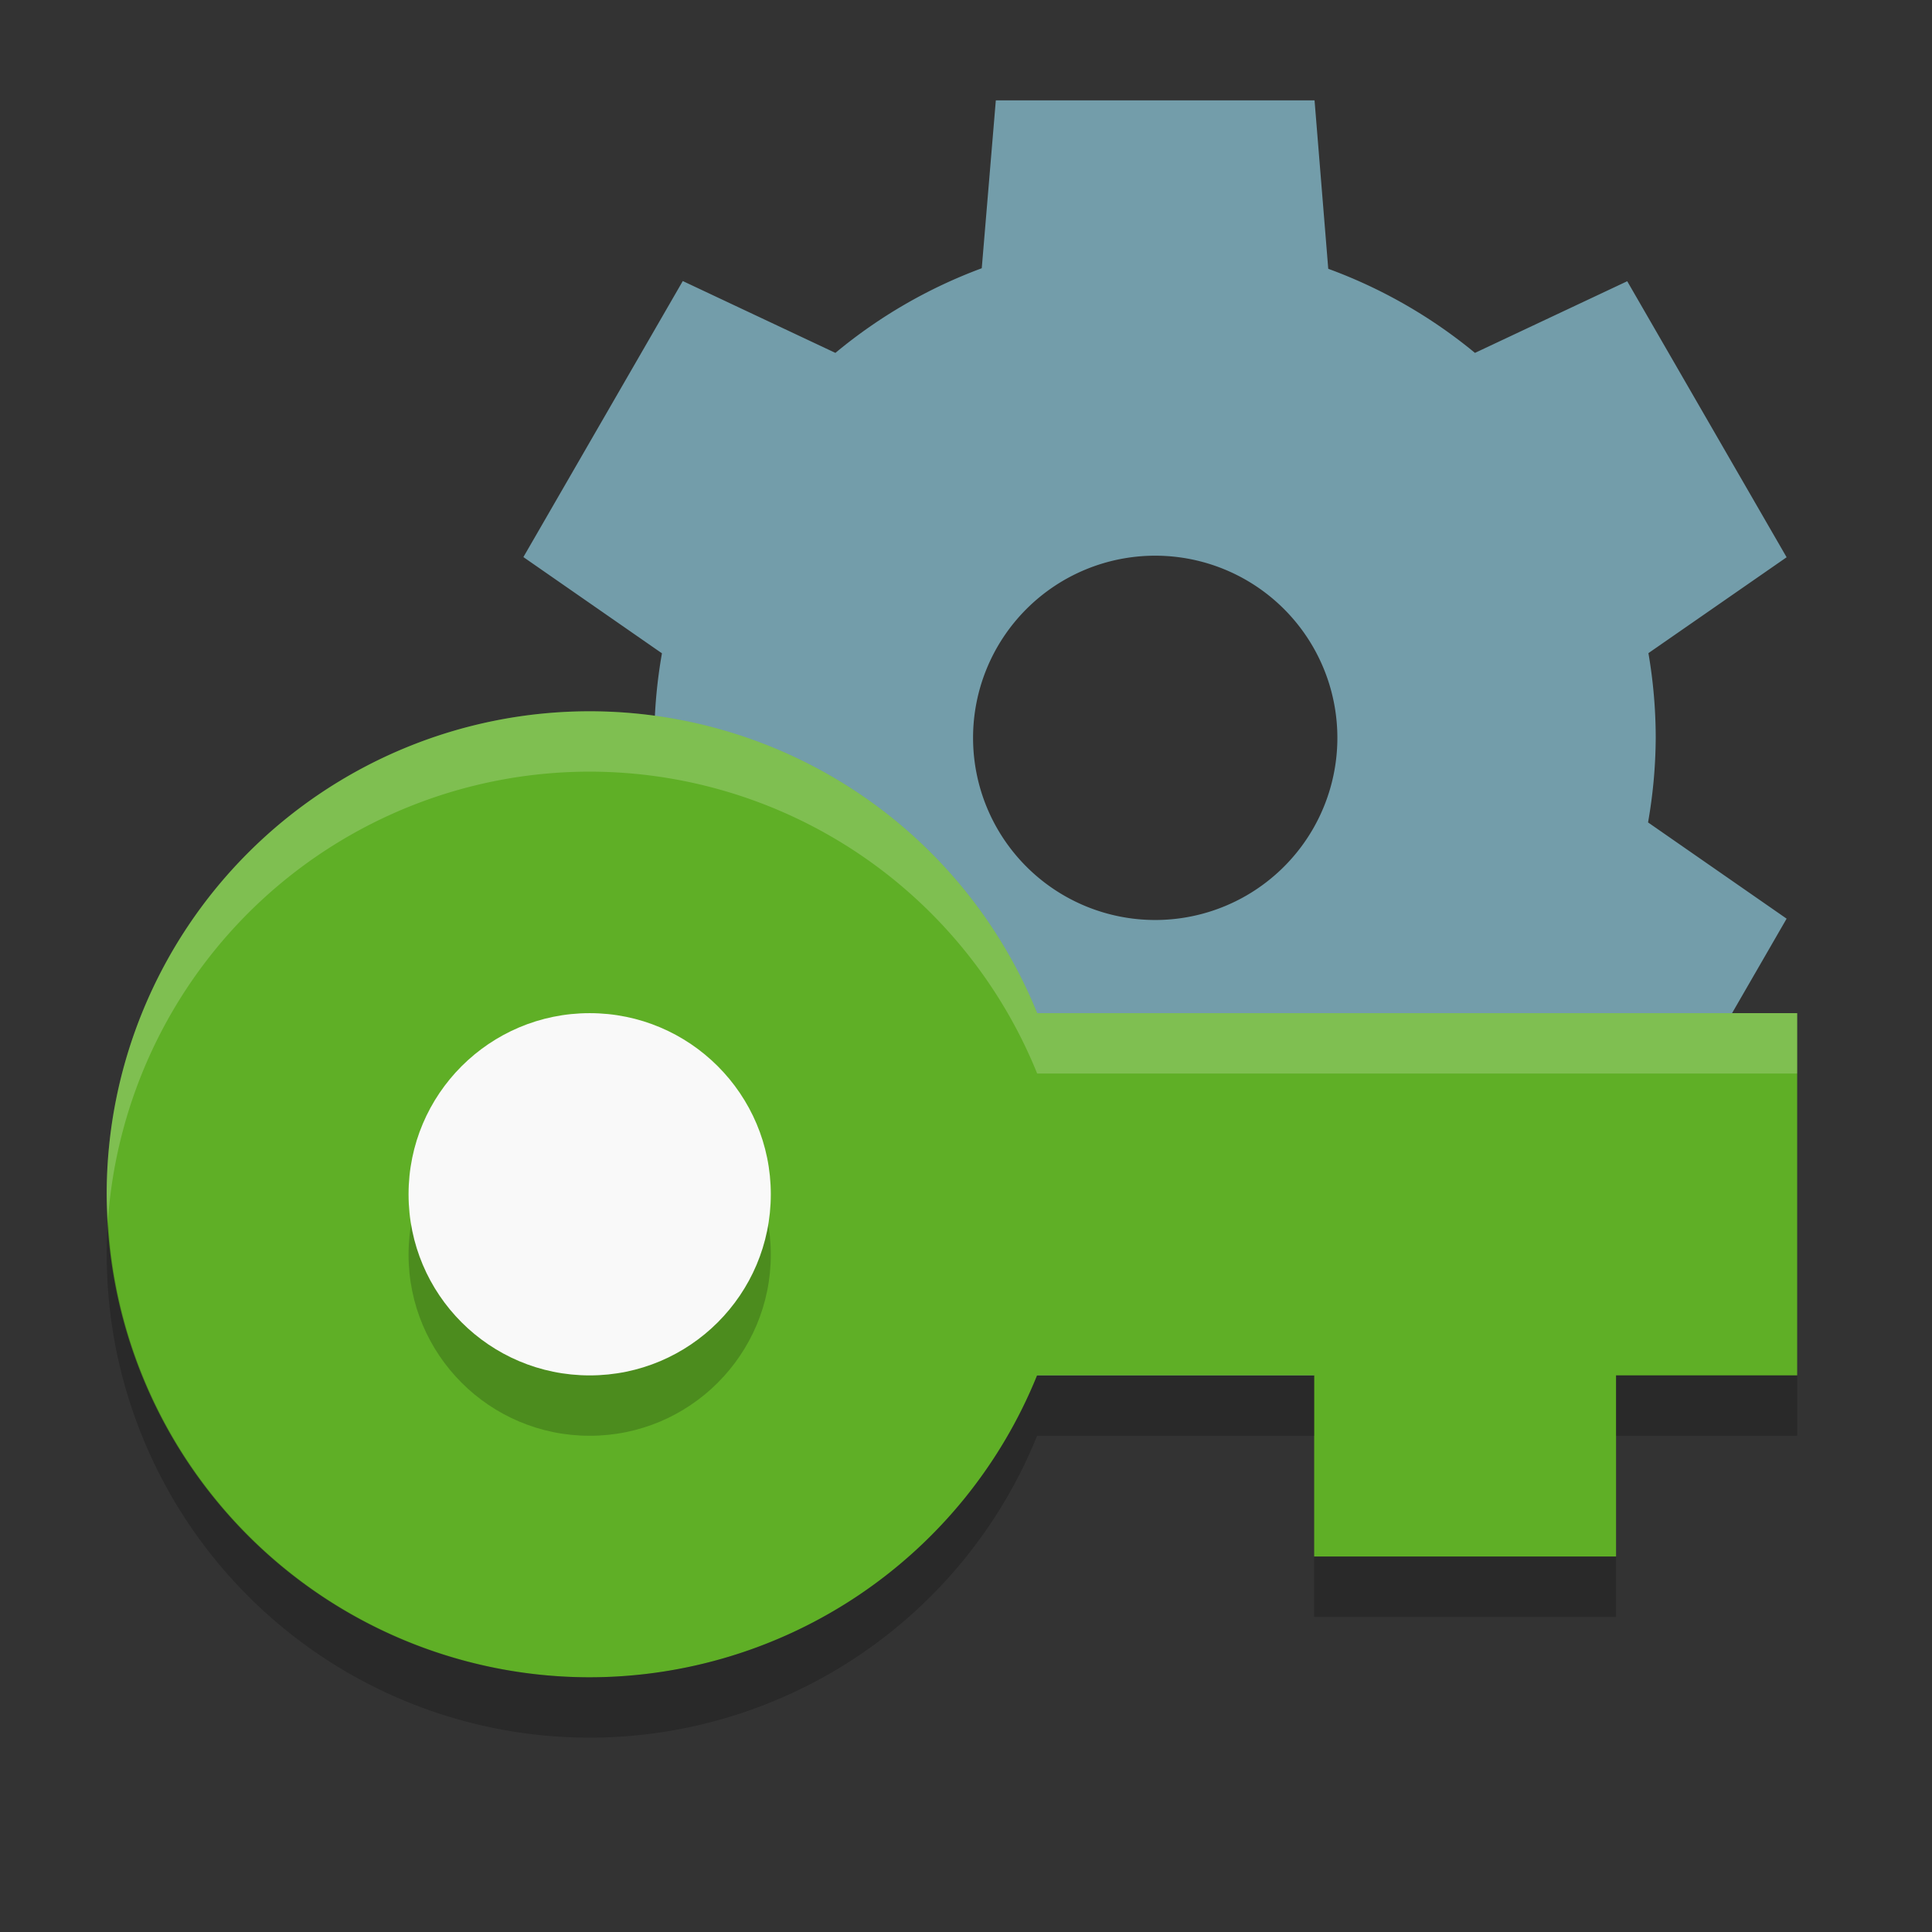 <svg height="32" viewBox="0 0 32 32" width="32" xmlns="http://www.w3.org/2000/svg"><rect x="0" y="0" width="32" height="32" fill="#333333" stroke="none"/><path d="m16.494 1.662-.233 2.781a8.296 8.296 0 0 0 -2.424 1.402l-2.528-1.19-2.64 4.572 2.295 1.594a8.296 8.296 0 0 0 -.127 1.399 8.296 8.296 0 0 0 .121 1.405l-2.289 1.588 2.64 4.572 2.522-1.187a8.296 8.296 0 0 0 2.43 1.393l.227 2.79h5.279l.233-2.781a8.296 8.296 0 0 0 2.424-1.402l2.528 1.19 2.64-4.572-2.295-1.594a8.296 8.296 0 0 0 .127-1.399 8.296 8.296 0 0 0 -.121-1.405l2.289-1.588-2.64-4.572-2.522 1.187a8.296 8.296 0 0 0 -2.43-1.393l-.227-2.79zm2.64 7.542a3.017 3.017 0 0 1 3.017 3.017 3.017 3.017 0 0 1 -3.017 3.017 3.017 3.017 0 0 1 -3.017-3.017 3.017 3.017 0 0 1 3.017-3.017z" fill="#739daa" stroke-width="1.508"/><path d="m9.767 11.781a8 8 0 0 0 -8 8 8 8 0 0 0 8 8 8 8 0 0 0 7.41-5h4.59v3h5v-3h3v-6h-12.588a8 8 0 0 0 -7.412-5z" fill="#5faf26"/><circle cx="9.767" cy="20.781" opacity=".2" r="3"/><circle cx="9.767" cy="19.781" fill="#f9f9f9" r="3"/><path d="m9.767 11.781a8 8 0 0 0 -8 8 8 8 0 0 0 .021.424 8 8 0 0 1 7.979-7.424 8 8 0 0 1 7.412 5h12.588v-1h-12.588a8 8 0 0 0 -7.412-5z" fill="#fff" opacity=".2"/><path d="m1.789 20.205a8 8 0 0 0 -.021.576 8 8 0 0 0 8 8 8 8 0 0 0 7.41-5h4.59v-1h-4.59a8 8 0 0 1 -7.41 5 8 8 0 0 1 -7.979-7.576zm24.978 2.576v1h3v-1zm-5 3v1h5v-1z" opacity=".2"/></svg>